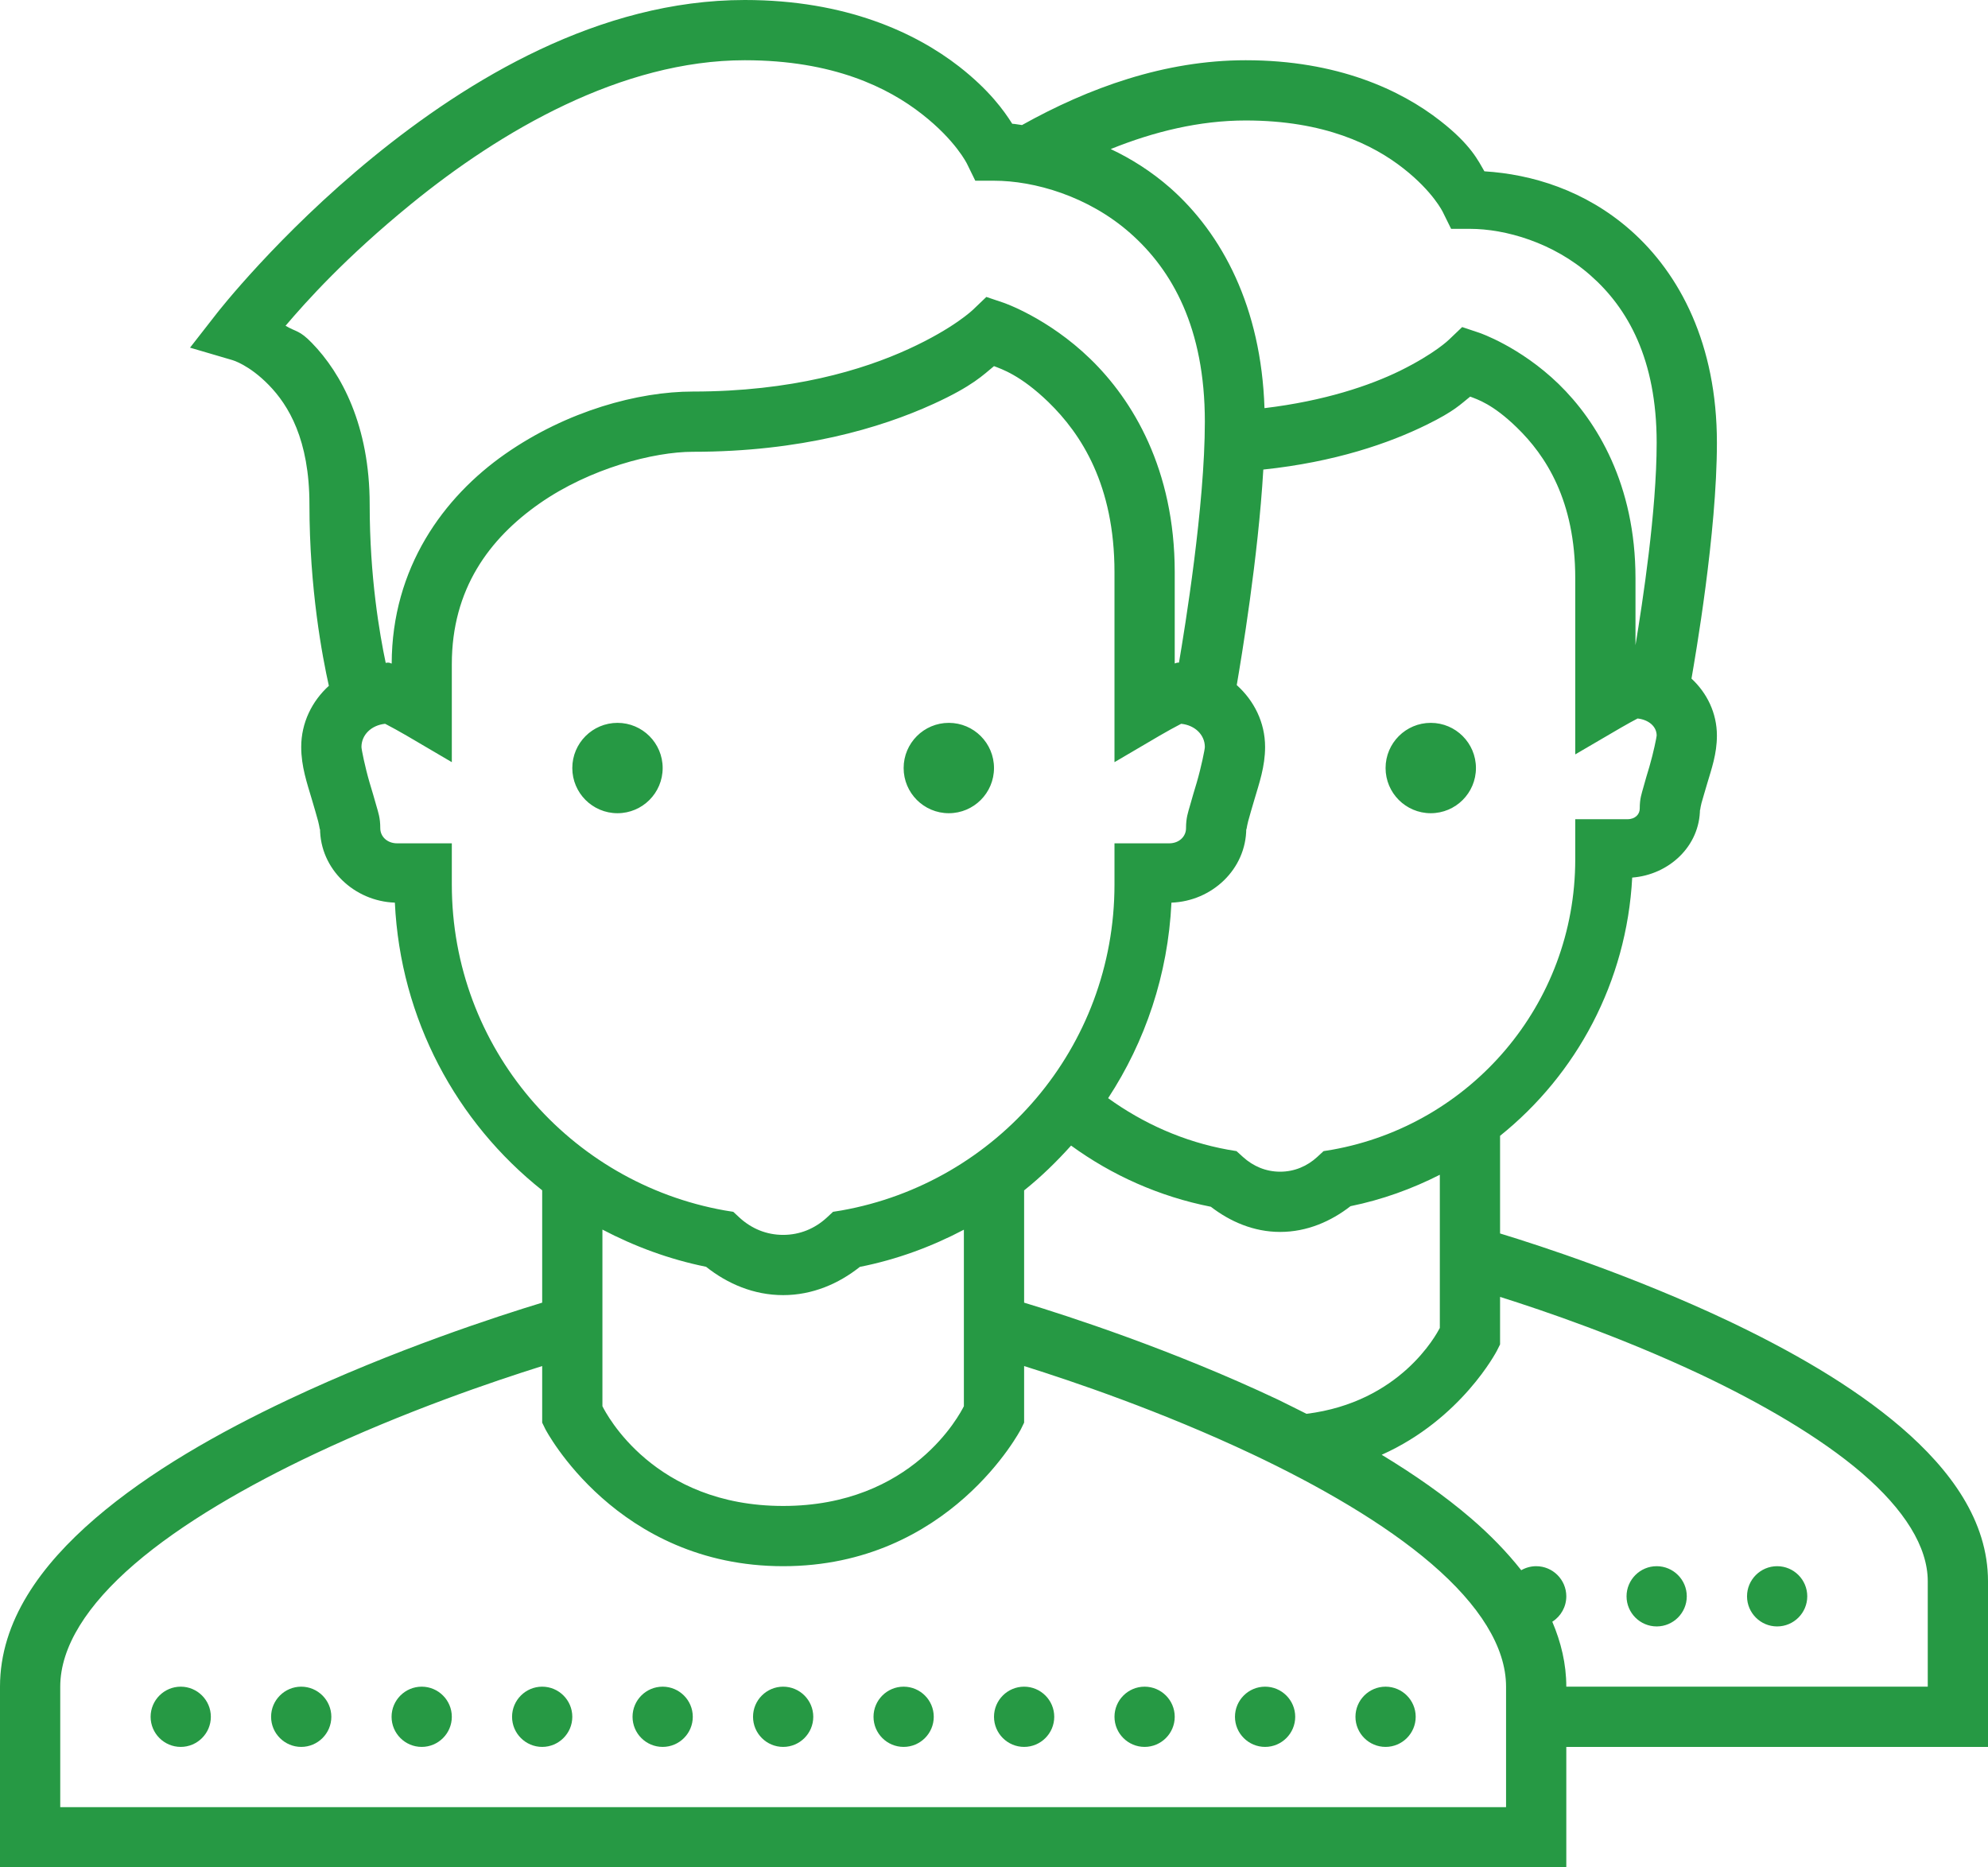 <svg width="66" height="62" viewBox="0 0 66 62" fill="none" xmlns="http://www.w3.org/2000/svg">
<path d="M24.727 0C19.887 0 15.535 2.648 12.379 5.223C9.223 7.801 7.211 10.387 7.211 10.387L6.309 11.543L7.719 11.957C7.719 11.957 8.266 12.109 8.922 12.781C9.574 13.449 10.273 14.59 10.273 16.75C10.273 19.551 10.703 21.812 10.918 22.77C10.359 23.277 10 23.996 10 24.801C10 25.449 10.195 26.004 10.355 26.547C10.434 26.82 10.512 27.074 10.562 27.266C10.613 27.457 10.625 27.645 10.625 27.5C10.625 28.859 11.766 29.922 13.109 29.969C13.293 33.844 15.16 37.266 18 39.52V43.25C16.559 43.688 13.098 44.805 9.574 46.469C7.273 47.555 4.961 48.863 3.16 50.414C1.359 51.965 0 53.82 0 56V62H52V58H66V52.5C66 50.496 64.754 48.801 63.121 47.395C61.488 45.992 59.398 44.812 57.328 43.832C54.23 42.371 51.16 41.367 49.801 40.953V37.711C52.336 35.676 54.004 32.609 54.188 29.137C55.406 29.043 56.438 28.098 56.438 26.848C56.438 27.004 56.441 26.836 56.488 26.664C56.535 26.492 56.605 26.266 56.676 26.02C56.82 25.531 57 25.035 57 24.422C57 23.672 56.668 23.004 56.156 22.531C56.273 21.855 57 17.703 57 14.699C57 11.441 55.777 9.09 54.125 7.637C52.617 6.312 50.848 5.785 49.281 5.688C49.082 5.348 48.84 4.809 47.816 4.012C46.508 2.988 44.402 2 41.355 2C38.656 2 36.133 2.922 33.93 4.152C33.82 4.141 33.711 4.113 33.605 4.109C33.332 3.676 32.848 2.996 31.844 2.211C30.402 1.09 28.09 0 24.727 0ZM24.727 2C27.664 2 29.488 2.91 30.609 3.789C31.734 4.668 32.105 5.441 32.105 5.441L32.379 6H33C34.332 6 36.125 6.508 37.52 7.738C38.918 8.969 40 10.891 40 14C40 16.789 39.336 20.859 39.141 22C39.137 22 39.133 22 39.125 22C39.039 22 39.055 22.02 39 22.027V19C39 15.578 37.602 13.277 36.195 11.914C34.789 10.551 33.316 10.051 33.316 10.051L32.746 9.859L32.309 10.277C32.309 10.277 31.68 10.895 30.16 11.59C28.641 12.285 26.289 13 23 13C21.199 13 18.828 13.637 16.77 15.074C14.719 16.508 13.012 18.852 13.004 22.031C12.949 22.023 12.961 22 12.875 22C12.852 22 12.828 22.008 12.805 22.008C12.602 21.043 12.273 19.16 12.273 16.75C12.273 14.133 11.336 12.395 10.355 11.387C9.938 10.957 9.844 11.031 9.48 10.816C10.172 10.004 11.457 8.562 13.645 6.777C16.617 4.352 20.633 2 24.727 2ZM41.355 4C43.977 4 45.594 4.809 46.59 5.59C47.582 6.367 47.902 7.043 47.902 7.043L48.176 7.598H48.801C49.977 7.598 51.566 8.051 52.801 9.141C54.039 10.227 55 11.926 55 14.699C55 16.965 54.531 20 54.297 21.422V19.199C54.297 16.094 53.023 13.992 51.746 12.75C50.465 11.508 49.117 11.051 49.117 11.051L48.543 10.859L48.105 11.277C48.105 11.277 47.641 11.738 46.477 12.312C45.477 12.801 43.973 13.312 41.98 13.551C41.871 10.199 40.578 7.762 38.844 6.234C38.219 5.688 37.555 5.27 36.875 4.949C38.316 4.367 39.828 4 41.355 4ZM33 12.156C33.242 12.25 33.875 12.449 34.805 13.348C35.898 14.41 37 16.105 37 19V25.305L38.504 24.422C38.762 24.273 39 24.141 39.168 24.055C39.188 24.043 39.195 24.043 39.215 24.031C39.672 24.078 40 24.398 40 24.801C40 24.875 39.883 25.461 39.73 25.984C39.652 26.242 39.574 26.504 39.508 26.742C39.441 26.98 39.375 27.148 39.375 27.5C39.375 27.766 39.156 28 38.812 28H37V29.367C37 34.789 33.09 39.27 27.941 40.188L27.656 40.234L27.441 40.434C27.051 40.789 26.559 41 26 41C25.441 41 24.949 40.789 24.559 40.434L24.344 40.234L24.059 40.188C18.91 39.27 15 34.789 15 29.367V28H13.188C12.844 28 12.625 27.766 12.625 27.5C12.625 27.148 12.559 26.98 12.492 26.742C12.426 26.504 12.348 26.242 12.27 25.984C12.117 25.461 12 24.875 12 24.801C12 24.398 12.328 24.078 12.785 24.031C12.805 24.043 12.812 24.043 12.832 24.055C13 24.141 13.238 24.273 13.496 24.422L15 25.305V22.051C15 19.559 16.242 17.883 17.914 16.715C19.586 15.547 21.711 15 23 15C26.582 15 29.23 14.215 30.992 13.41C32.301 12.812 32.645 12.445 33 12.156ZM48.809 13.168C49.051 13.262 49.555 13.414 50.352 14.188C51.32 15.125 52.297 16.621 52.297 19.199V25.047L53.801 24.168C54.023 24.039 54.223 23.93 54.367 23.855C54.727 23.895 55 24.113 55 24.422C55 24.461 54.895 24.992 54.758 25.457C54.688 25.691 54.617 25.922 54.559 26.141C54.5 26.359 54.438 26.508 54.438 26.848C54.438 27.035 54.289 27.199 54.031 27.199H52.297V28.531C52.297 33.363 48.812 37.352 44.23 38.172L43.941 38.219L43.73 38.414C43.398 38.719 42.973 38.902 42.5 38.902C42.023 38.902 41.602 38.719 41.266 38.414L41.051 38.219L40.77 38.172C39.301 37.906 37.953 37.301 36.789 36.461C38.02 34.582 38.777 32.363 38.891 29.969C40.234 29.922 41.375 28.859 41.375 27.5C41.375 27.645 41.387 27.457 41.438 27.266C41.488 27.074 41.566 26.82 41.645 26.547C41.805 26.004 42 25.449 42 24.801C42 23.98 41.629 23.258 41.059 22.746C41.211 21.859 41.77 18.52 41.941 15.59C44.32 15.34 46.121 14.715 47.359 14.105C48.297 13.645 48.488 13.422 48.809 13.168ZM20.5 24C19.672 24 19 24.672 19 25.5C19 26.328 19.672 27 20.5 27C21.328 27 22 26.328 22 25.5C22 24.672 21.328 24 20.5 24ZM31.5 24C30.672 24 30 24.672 30 25.5C30 26.328 30.672 27 31.5 27C32.328 27 33 26.328 33 25.5C33 24.672 32.328 24 31.5 24ZM47.5 24C46.672 24 46 24.672 46 25.5C46 26.328 46.672 27 47.5 27C48.328 27 49 26.328 49 25.5C49 24.672 48.328 24 47.5 24ZM35.559 38.035C36.918 39.023 38.488 39.727 40.199 40.066C40.84 40.559 41.621 40.902 42.5 40.902C43.391 40.902 44.188 40.551 44.836 40.047C45.887 39.832 46.879 39.473 47.801 39.004V44.09C47.68 44.32 46.484 46.555 43.375 46.941C43.059 46.785 42.742 46.621 42.426 46.469C38.902 44.805 35.441 43.688 34 43.25V39.523C34.562 39.074 35.078 38.57 35.559 38.035ZM20 40.824C21.066 41.383 22.219 41.812 23.441 42.059C24.148 42.621 25.023 43 26 43C26.973 43 27.844 42.621 28.547 42.062C29.773 41.82 30.93 41.391 32 40.828V46.688C31.879 46.93 30.297 50 26 50C21.703 50 20.121 46.93 20 46.688V40.824ZM49.801 43.059C51.27 43.523 53.828 44.395 56.473 45.641C58.449 46.578 60.41 47.703 61.816 48.91C63.223 50.121 64 51.355 64 52.5V56H52C52 55.242 51.824 54.523 51.535 53.844C51.824 53.66 52 53.344 52 53C52 52.449 51.551 52 51 52C50.824 52 50.656 52.047 50.504 52.133C50.023 51.523 49.461 50.949 48.84 50.414C47.953 49.652 46.941 48.949 45.871 48.301C48.523 47.117 49.695 44.848 49.695 44.848L49.801 44.637V43.059ZM18 45.355V47.234L18.105 47.449C18.105 47.449 20.465 52 26 52C31.535 52 33.895 47.449 33.895 47.449L34 47.234V45.355C35.605 45.859 38.547 46.852 41.574 48.281C43.773 49.32 45.961 50.574 47.535 51.93C49.109 53.285 50 54.68 50 56V60H2V56C2 54.68 2.891 53.285 4.465 51.93C6.039 50.574 8.227 49.32 10.426 48.281C13.453 46.852 16.395 45.859 18 45.355ZM55 52C54.449 52 54 52.449 54 53C54 53.551 54.449 54 55 54C55.551 54 56 53.551 56 53C56 52.449 55.551 52 55 52ZM59 52C58.449 52 58 52.449 58 53C58 53.551 58.449 54 59 54C59.551 54 60 53.551 60 53C60 52.449 59.551 52 59 52ZM6 56C5.449 56 5 56.449 5 57C5 57.551 5.449 58 6 58C6.551 58 7 57.551 7 57C7 56.449 6.551 56 6 56ZM10 56C9.449 56 9 56.449 9 57C9 57.551 9.449 58 10 58C10.551 58 11 57.551 11 57C11 56.449 10.551 56 10 56ZM14 56C13.449 56 13 56.449 13 57C13 57.551 13.449 58 14 58C14.551 58 15 57.551 15 57C15 56.449 14.551 56 14 56ZM18 56C17.449 56 17 56.449 17 57C17 57.551 17.449 58 18 58C18.551 58 19 57.551 19 57C19 56.449 18.551 56 18 56ZM22 56C21.449 56 21 56.449 21 57C21 57.551 21.449 58 22 58C22.551 58 23 57.551 23 57C23 56.449 22.551 56 22 56ZM26 56C25.449 56 25 56.449 25 57C25 57.551 25.449 58 26 58C26.551 58 27 57.551 27 57C27 56.449 26.551 56 26 56ZM30 56C29.449 56 29 56.449 29 57C29 57.551 29.449 58 30 58C30.551 58 31 57.551 31 57C31 56.449 30.551 56 30 56ZM34 56C33.449 56 33 56.449 33 57C33 57.551 33.449 58 34 58C34.551 58 35 57.551 35 57C35 56.449 34.551 56 34 56ZM38 56C37.449 56 37 56.449 37 57C37 57.551 37.449 58 38 58C38.551 58 39 57.551 39 57C39 56.449 38.551 56 38 56ZM42 56C41.449 56 41 56.449 41 57C41 57.551 41.449 58 42 58C42.551 58 43 57.551 43 57C43 56.449 42.551 56 42 56ZM46 56C45.449 56 45 56.449 45 57C45 57.551 45.449 58 46 58C46.551 58 47 57.551 47 57C47 56.449 46.551 56 46 56Z" fill="#269944"/>
</svg>
